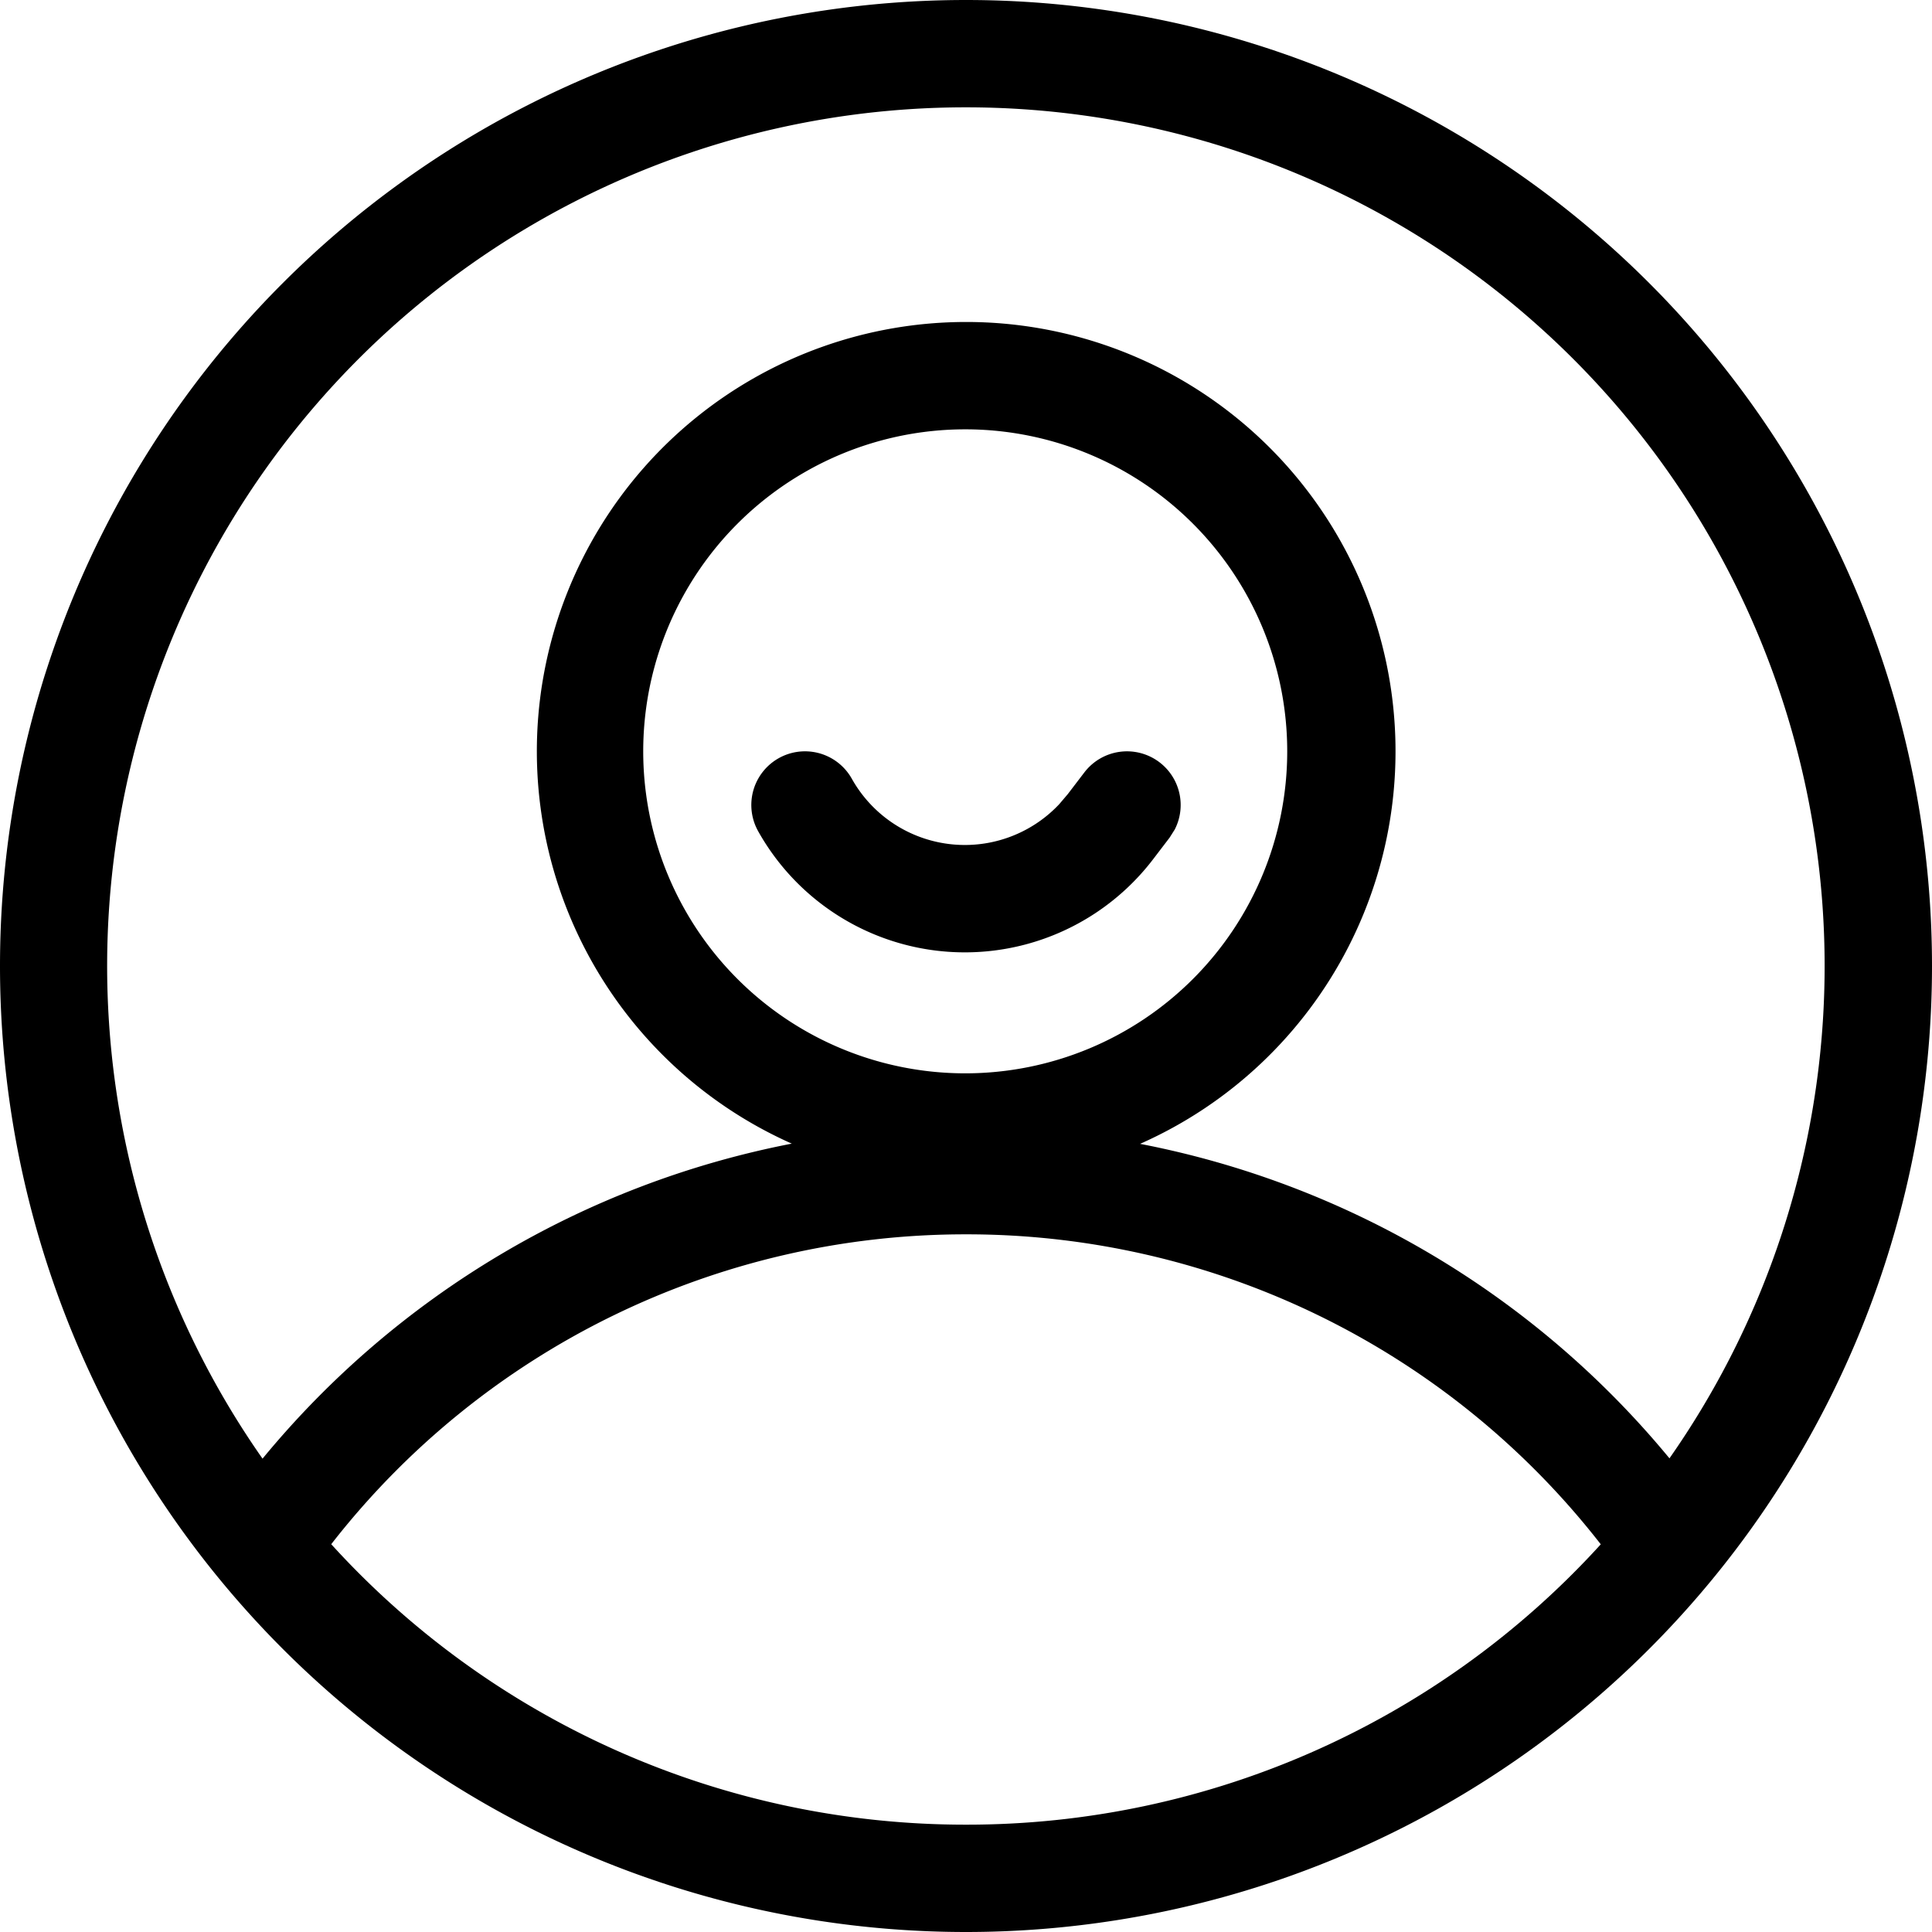<svg t="1690873755058"  viewBox="0 0 1024 1024" version="1.1" xmlns="http://www.w3.org/2000/svg" p-id="1848" ><path d="M512 0a512 512 0 1 1 0 1024A512 512 0 0 1 512 0z m0 654.222a425.927 425.927 0 0 0-336.441 164.238A454.087 454.087 0 0 0 512 967.111a453.973 453.973 0 0 0 336.441-148.594A425.7 425.7 0 0 0 512 654.222zM512 56.889a455.111 455.111 0 0 0-372.85 716.231 482.247 482.247 0 0 1 280.519-166.969 227.556 227.556 0 1 1 184.604 0.114 482.133 482.133 0 0 1 280.576 166.684A455.111 455.111 0 0 0 512 56.889z m0 170.667a170.667 170.667 0 1 0 0 341.333 170.667 170.667 0 0 0 0-341.333z m102.628 176.526a28.444 28.444 0 0 1 8.021 35.556l-2.731 4.324-8.818 11.548a125.554 125.554 0 0 1-209.237-14.905 28.444 28.444 0 0 1 49.607-27.876 68.665 68.665 0 0 0 109.909 13.54l4.551-5.348 8.818-11.548a28.444 28.444 0 0 1 39.879-5.291z" fill="currentColor" p-id="1849"></path></svg>
